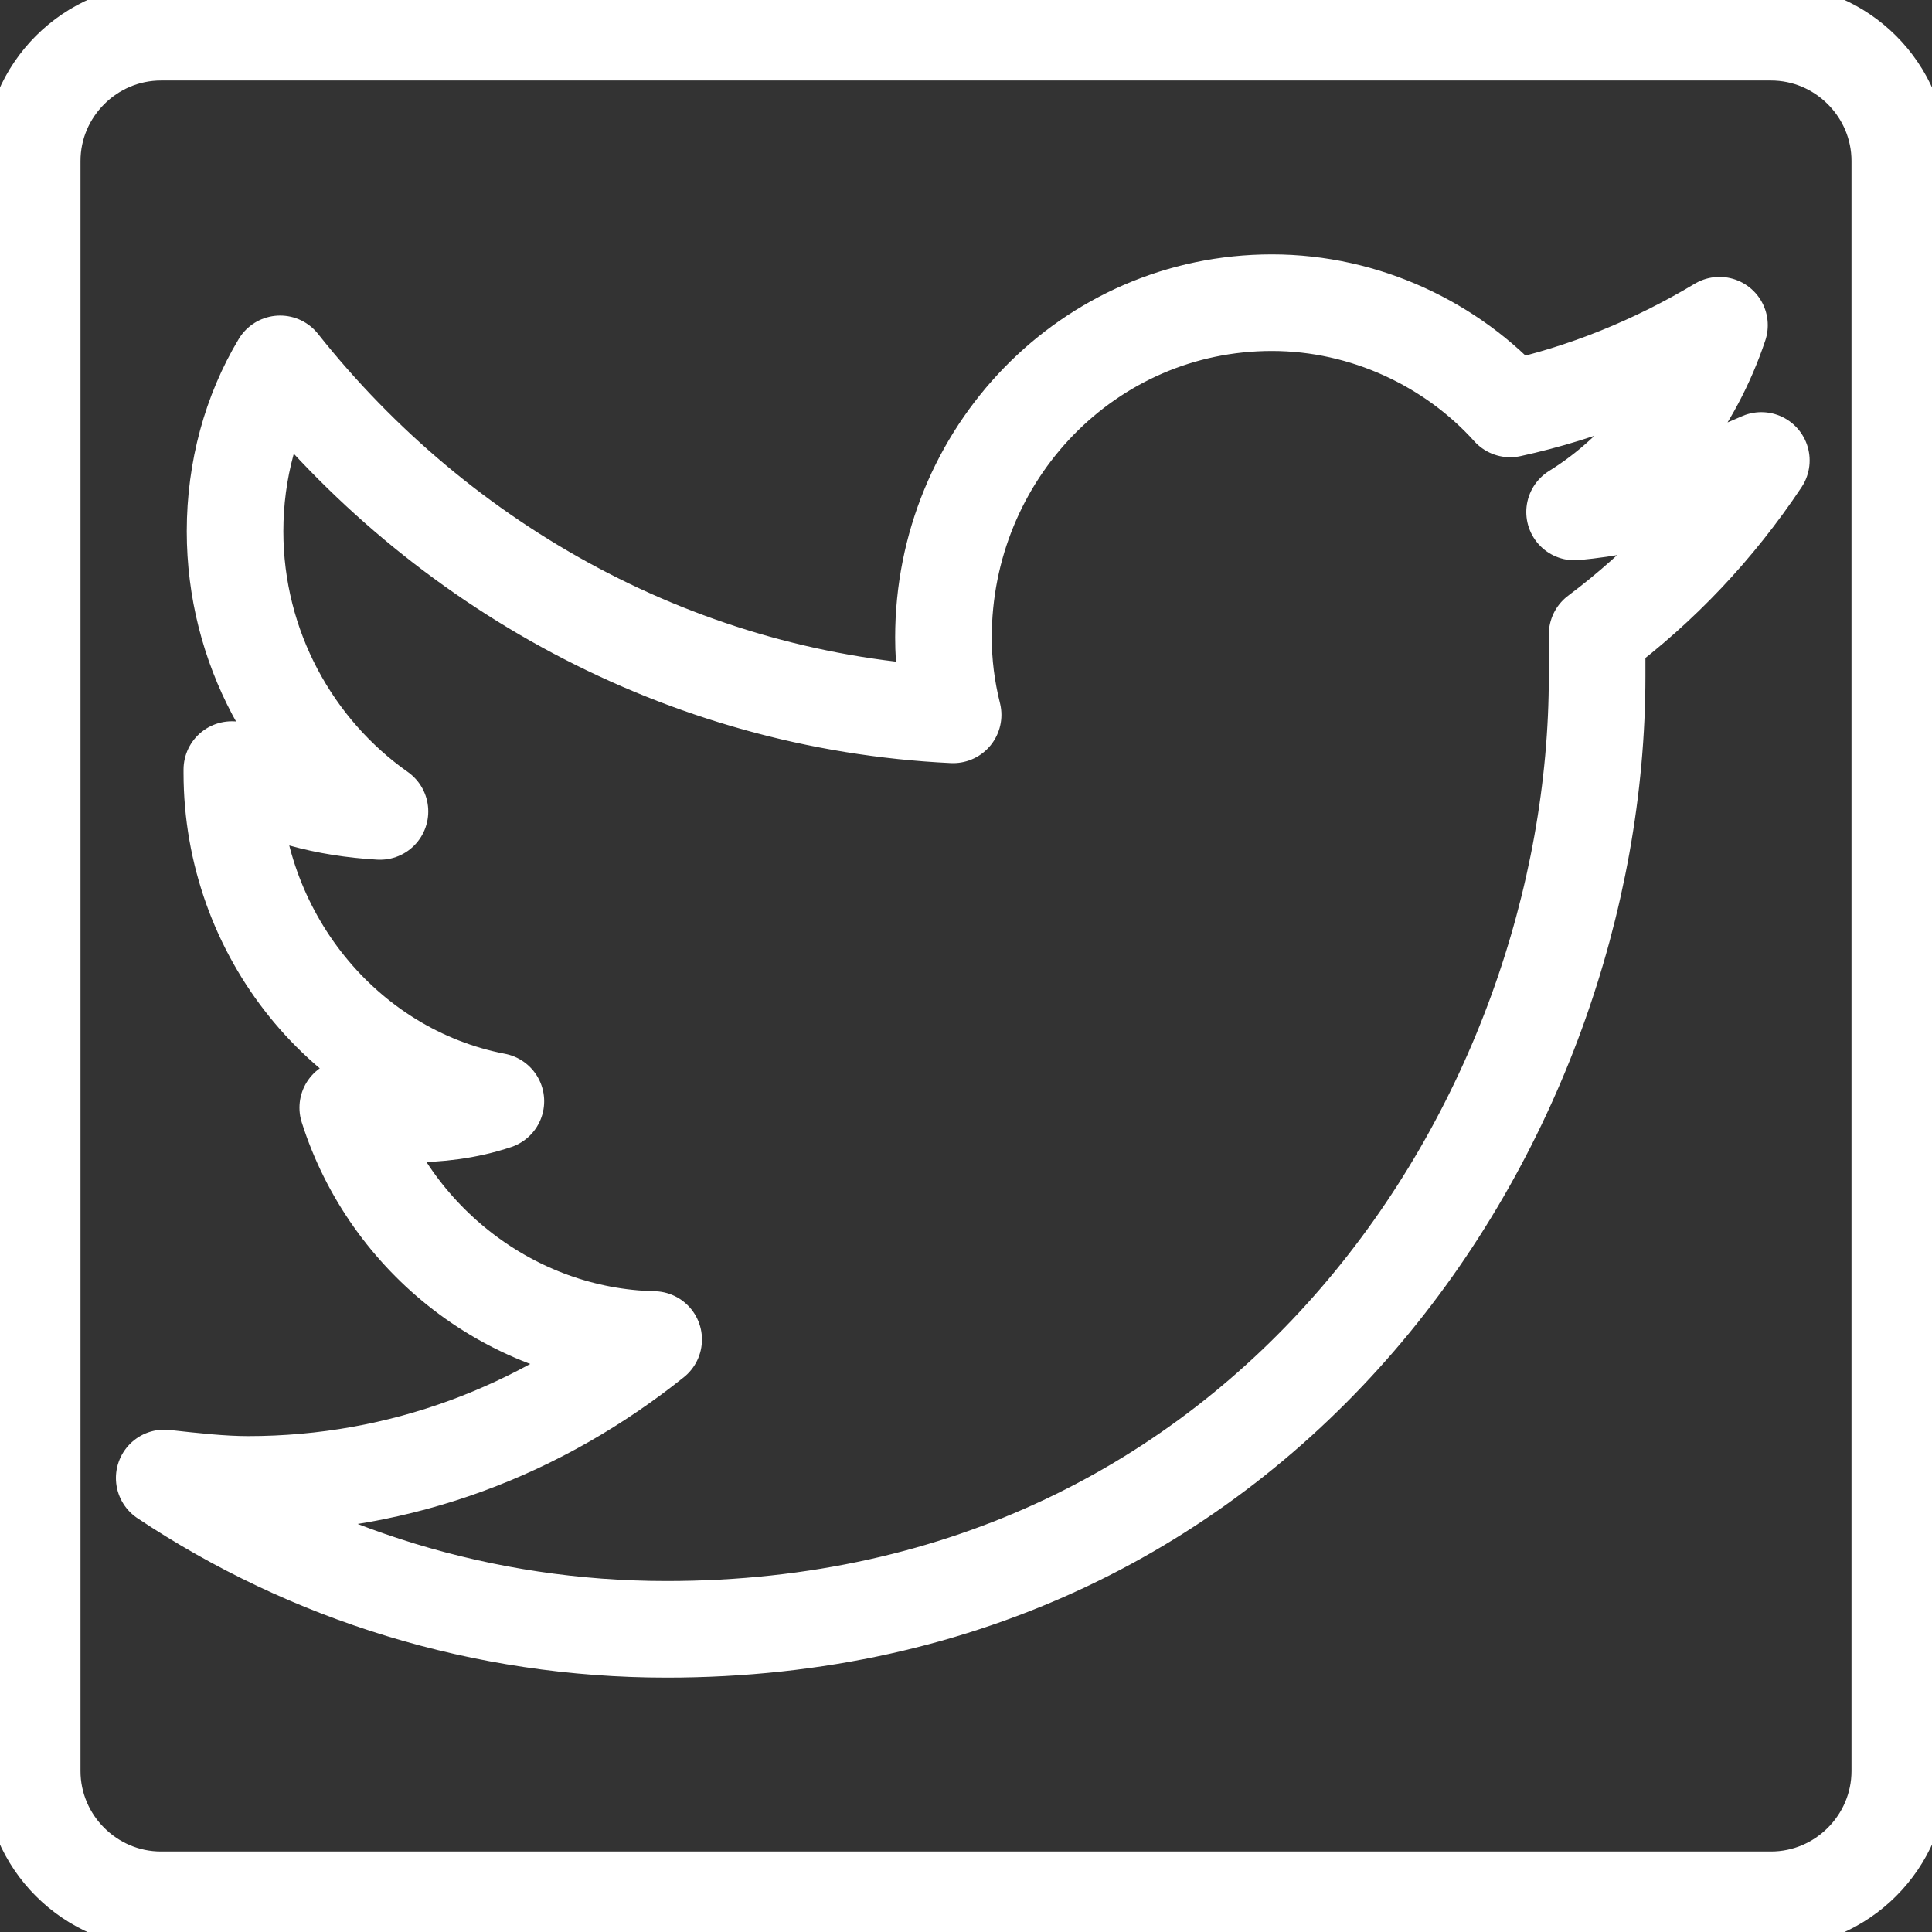 <?xml version="1.0" encoding="utf-8"?>
<!-- Generator: Adobe Illustrator 24.2.1, SVG Export Plug-In . SVG Version: 6.00 Build 0)  -->
<svg version="1.1" id="Layer_1" xmlns="http://www.w3.org/2000/svg" xmlns:xlink="http://www.w3.org/1999/xlink" x="0px" y="0px"
	 viewBox="0 0 60 60" style="enable-background:new 0 0 60 60;" xml:space="preserve">
<rect x="0" y="0" width="60" height="60" fill="#333333" stroke="none"/>
<style type="text/css">
	.st0{fill:none;stroke:#FFFFFF;stroke-width:3;stroke-linejoin:round;}
</style>
<desc></desc>
<g id="Page-1">
	<g id="Twitter" transform="translate(1, 1)">
		<path id="Stroke-3" class="st0" d="M52.4,9.1c-0.8,2.4-2.4,4.5-4.5,5.8c2.1-0.2,4-0.8,5.8-1.6c-1.4,2.1-3.1,3.9-5.1,5.4
			c0,0.4,0,0.9,0,1.3c0,13.8-10.2,29.6-28.9,29.6c-5.7,0-11.1-1.7-15.6-4.7C5,45,5.9,45.1,6.7,45.1c4.8,0,9.1-1.7,12.6-4.5
			c-4.4-0.1-8.2-3.1-9.5-7.2c0.6,0.1,1.3,0.2,1.9,0.2c0.9,0,1.8-0.1,2.7-0.4C9.7,32.3,6.2,28,6.2,23v-0.1c1.4,0.8,2.9,1.2,4.6,1.3
			c-2.7-1.9-4.5-5.1-4.5-8.7c0-1.9,0.5-3.7,1.4-5.2c5,6.3,12.5,10.5,20.9,10.9c-0.2-0.8-0.3-1.6-0.3-2.4c0-5.7,4.5-10.4,10.2-10.4
			c2.9,0,5.6,1.3,7.4,3.3C48.2,11.2,50.4,10.3,52.4,9.1L52.4,9.1z"/>
		<path id="Stroke-100" class="st0" d="M54,58H4c-2.2,0-4-1.8-4-4V4c0-2.2,1.8-4,4-4h50c2.2,0,4,1.8,4,4v50C58,56.2,56.2,58,54,58
			L54,58z"/>
	</g>
</g>
</svg>
